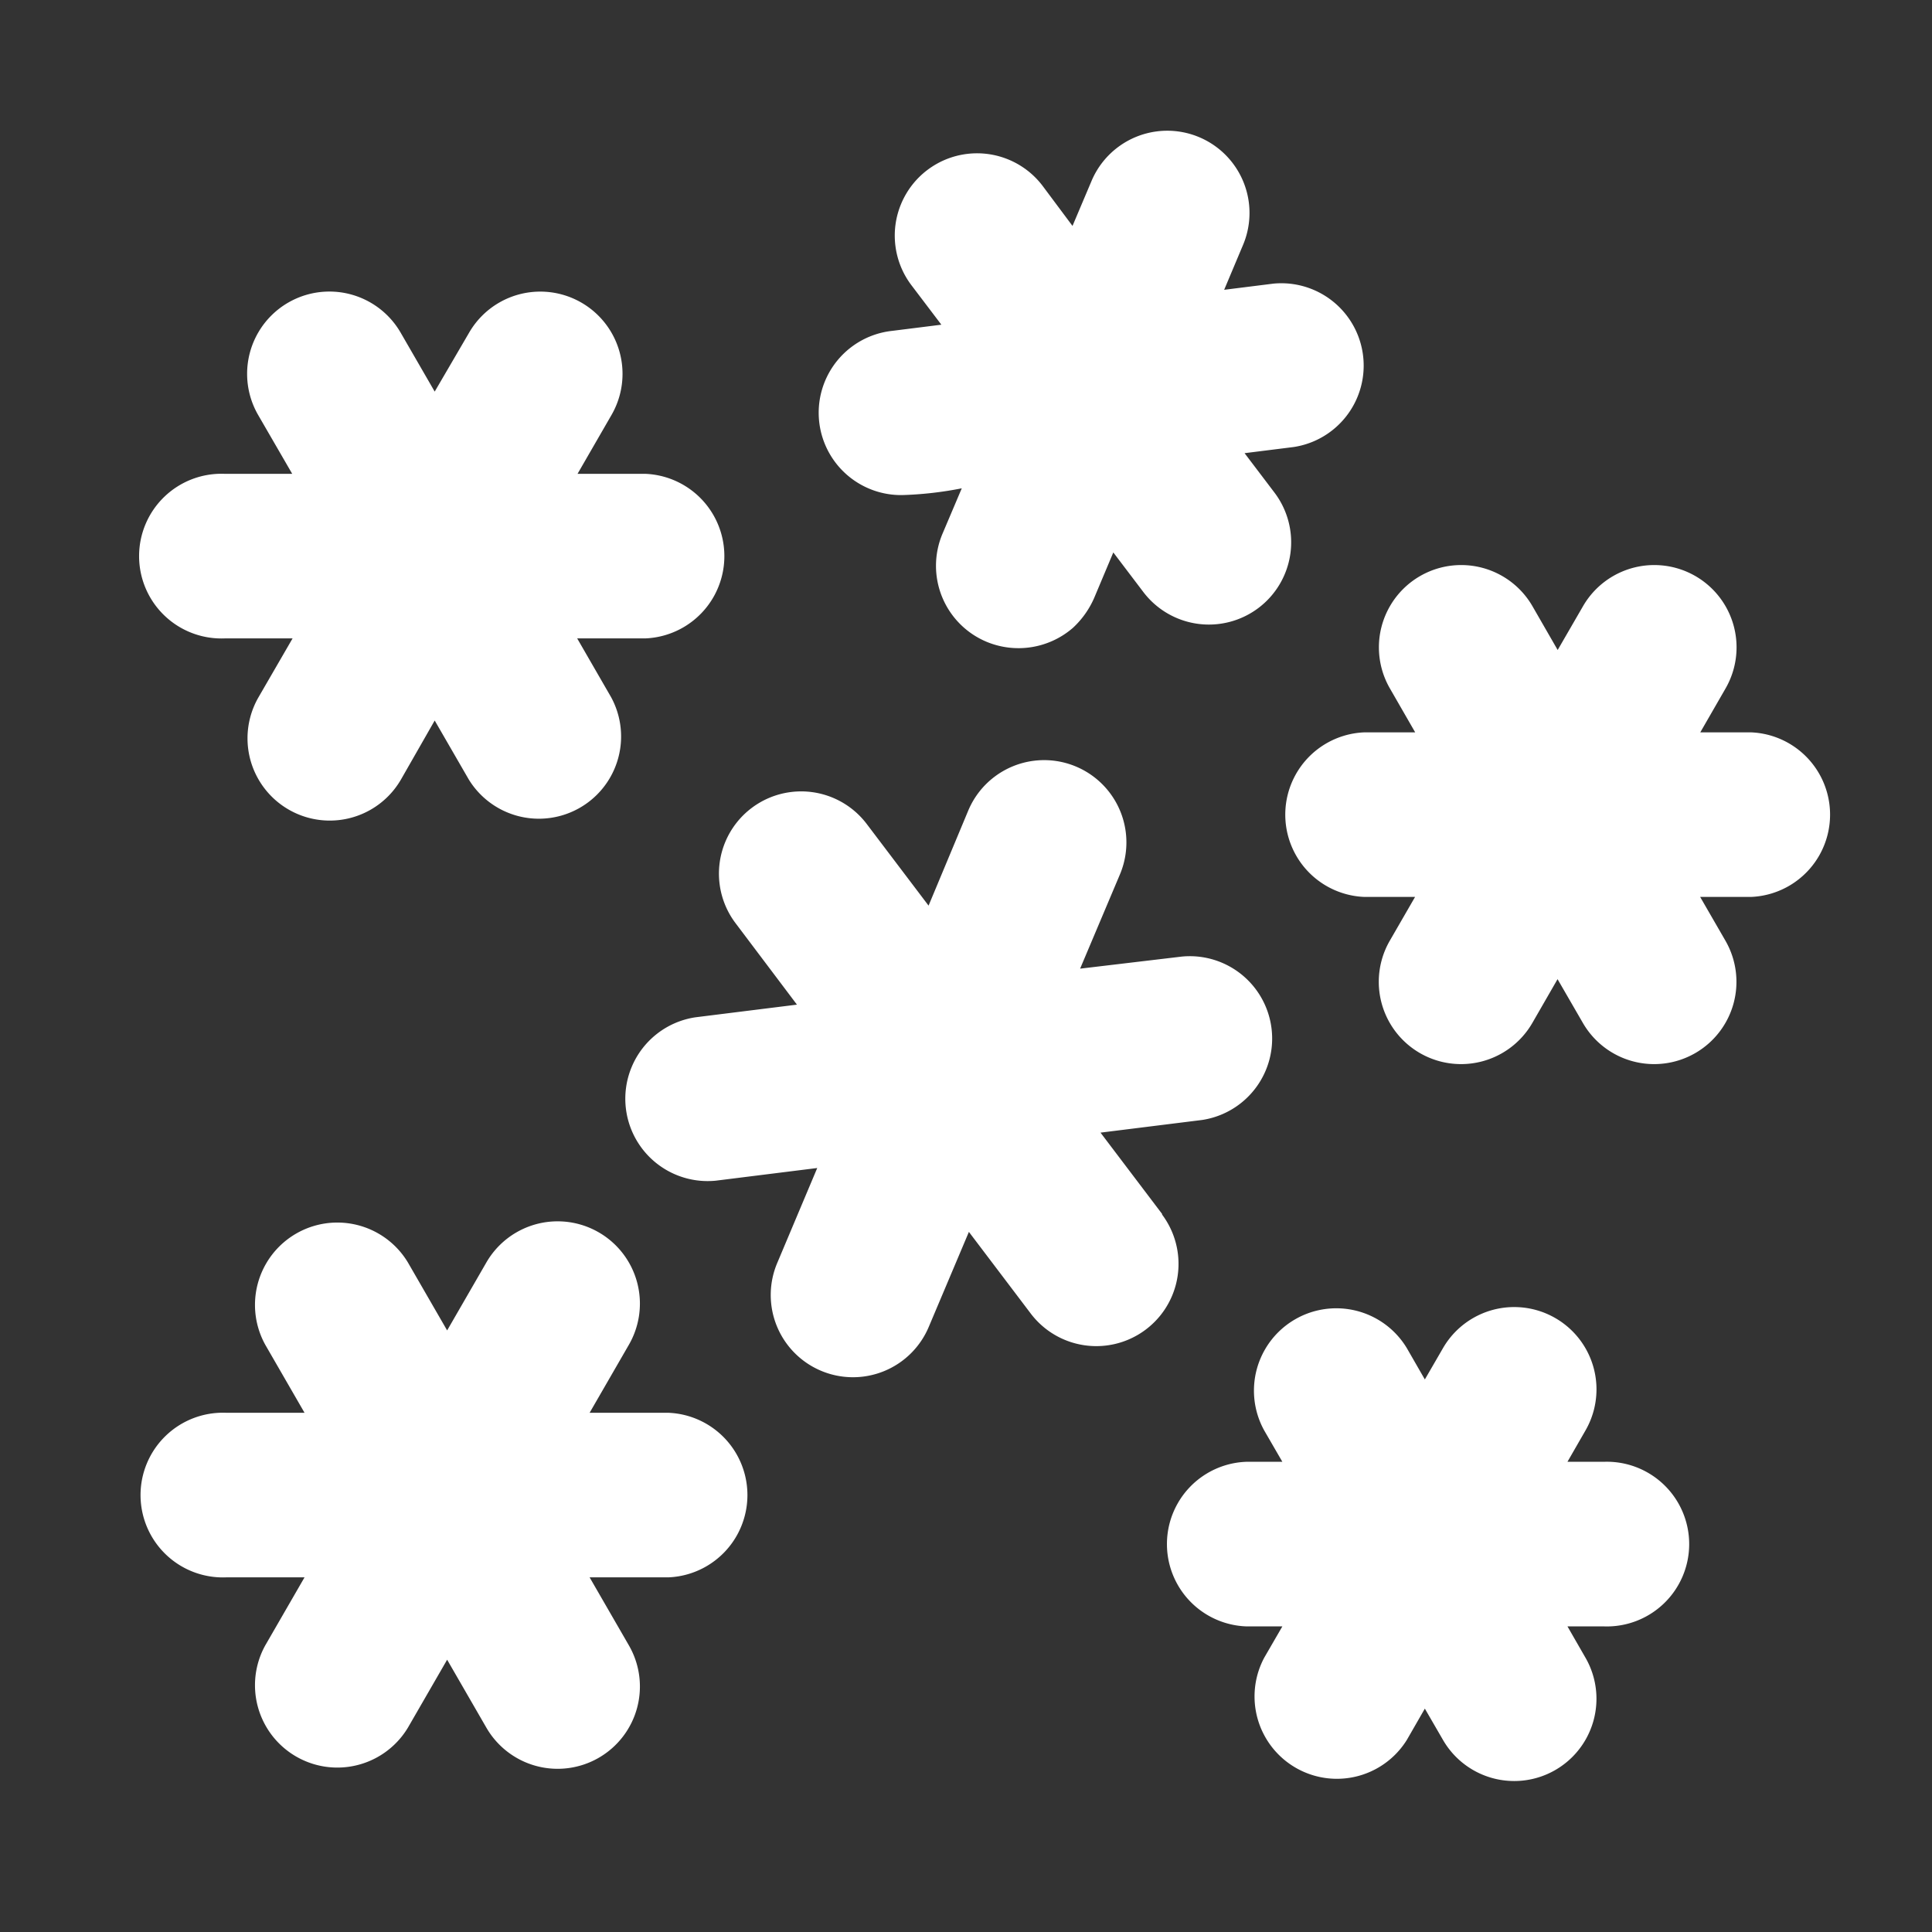 <svg xmlns="http://www.w3.org/2000/svg" width="16" height="16" fill="white" class="qi-1013" viewBox="0 0 16 16">
  <rect x="0" y="0" width="16" height="16" fill="#333333" stroke="none"/>
  <path d="M5.534 11.7h-.651l.325-.563a.681.681 0 0 0-1.18-.682l-.325.563-.325-.563a.682.682 0 0 0-1.181.682l.325.563h-.65a.682.682 0 1 0 0 1.363h.65l-.325.563a.682.682 0 0 0 1.181.682l.325-.563.325.563a.681.681 0 1 0 1.18-.682l-.325-.563h.651a.682.682 0 0 0 0-1.363zm7.747.406h-.3l.149-.259a.681.681 0 1 0-1.18-.682l-.15.259-.149-.259a.682.682 0 0 0-1.181.682l.15.259h-.3a.682.682 0 0 0 0 1.363h.3l-.15.259a.682.682 0 0 0 1.181.681l.149-.259.15.259a.681.681 0 1 0 1.18-.681l-.149-.259h.3a.682.682 0 1 0 0-1.363zM14.5 6.065h-.419l.209-.363a.681.681 0 0 0-1.18-.682l-.21.363-.209-.363a.681.681 0 1 0-1.18.682l.209.363h-.42a.682.682 0 0 0 0 1.363h.419l-.209.362a.681.681 0 1 0 1.18.682l.209-.363.21.363a.681.681 0 1 0 1.18-.682l-.209-.362h.42a.682.682 0 0 0 0-1.363zM1.86 5.287h.563l-.282.487a.681.681 0 0 0 1.18.681l.279-.488.282.488a.681.681 0 0 0 1.179-.681l-.281-.487h.563a.682.682 0 0 0 0-1.363h-.56l.281-.487a.681.681 0 1 0-1.179-.682l-.285.488-.282-.488a.681.681 0 0 0-1.18.682l.282.487h-.56a.682.682 0 1 0 0 1.363zm7.766 4.769-.512-.676.842-.105a.682.682 0 0 0-.169-1.353l-.842.1.33-.781a.681.681 0 0 0-1.256-.529L7.69 7.5l-.512-.676a.681.681 0 0 0-1.086.822l.508.674-.842.105a.682.682 0 0 0 .169 1.353l.841-.105-.329.781a.681.681 0 1 0 1.255.529l.33-.781.512.676a.681.681 0 1 0 1.086-.822zM7.472 4.1a2.978 2.978 0 0 0 .493-.056l-.16.377a.682.682 0 0 0 .363.893.688.688 0 0 0 .717-.114.742.742 0 0 0 .176-.247l.159-.378.248.327a.681.681 0 0 0 1.087-.822l-.248-.327.407-.051a.682.682 0 0 0-.169-1.353l-.407.051.159-.378a.681.681 0 0 0-1.255-.529l-.16.378-.247-.331a.681.681 0 1 0-1.087.822l.248.327-.407.051a.682.682 0 0 0 .083 1.36z"/>
</svg>
